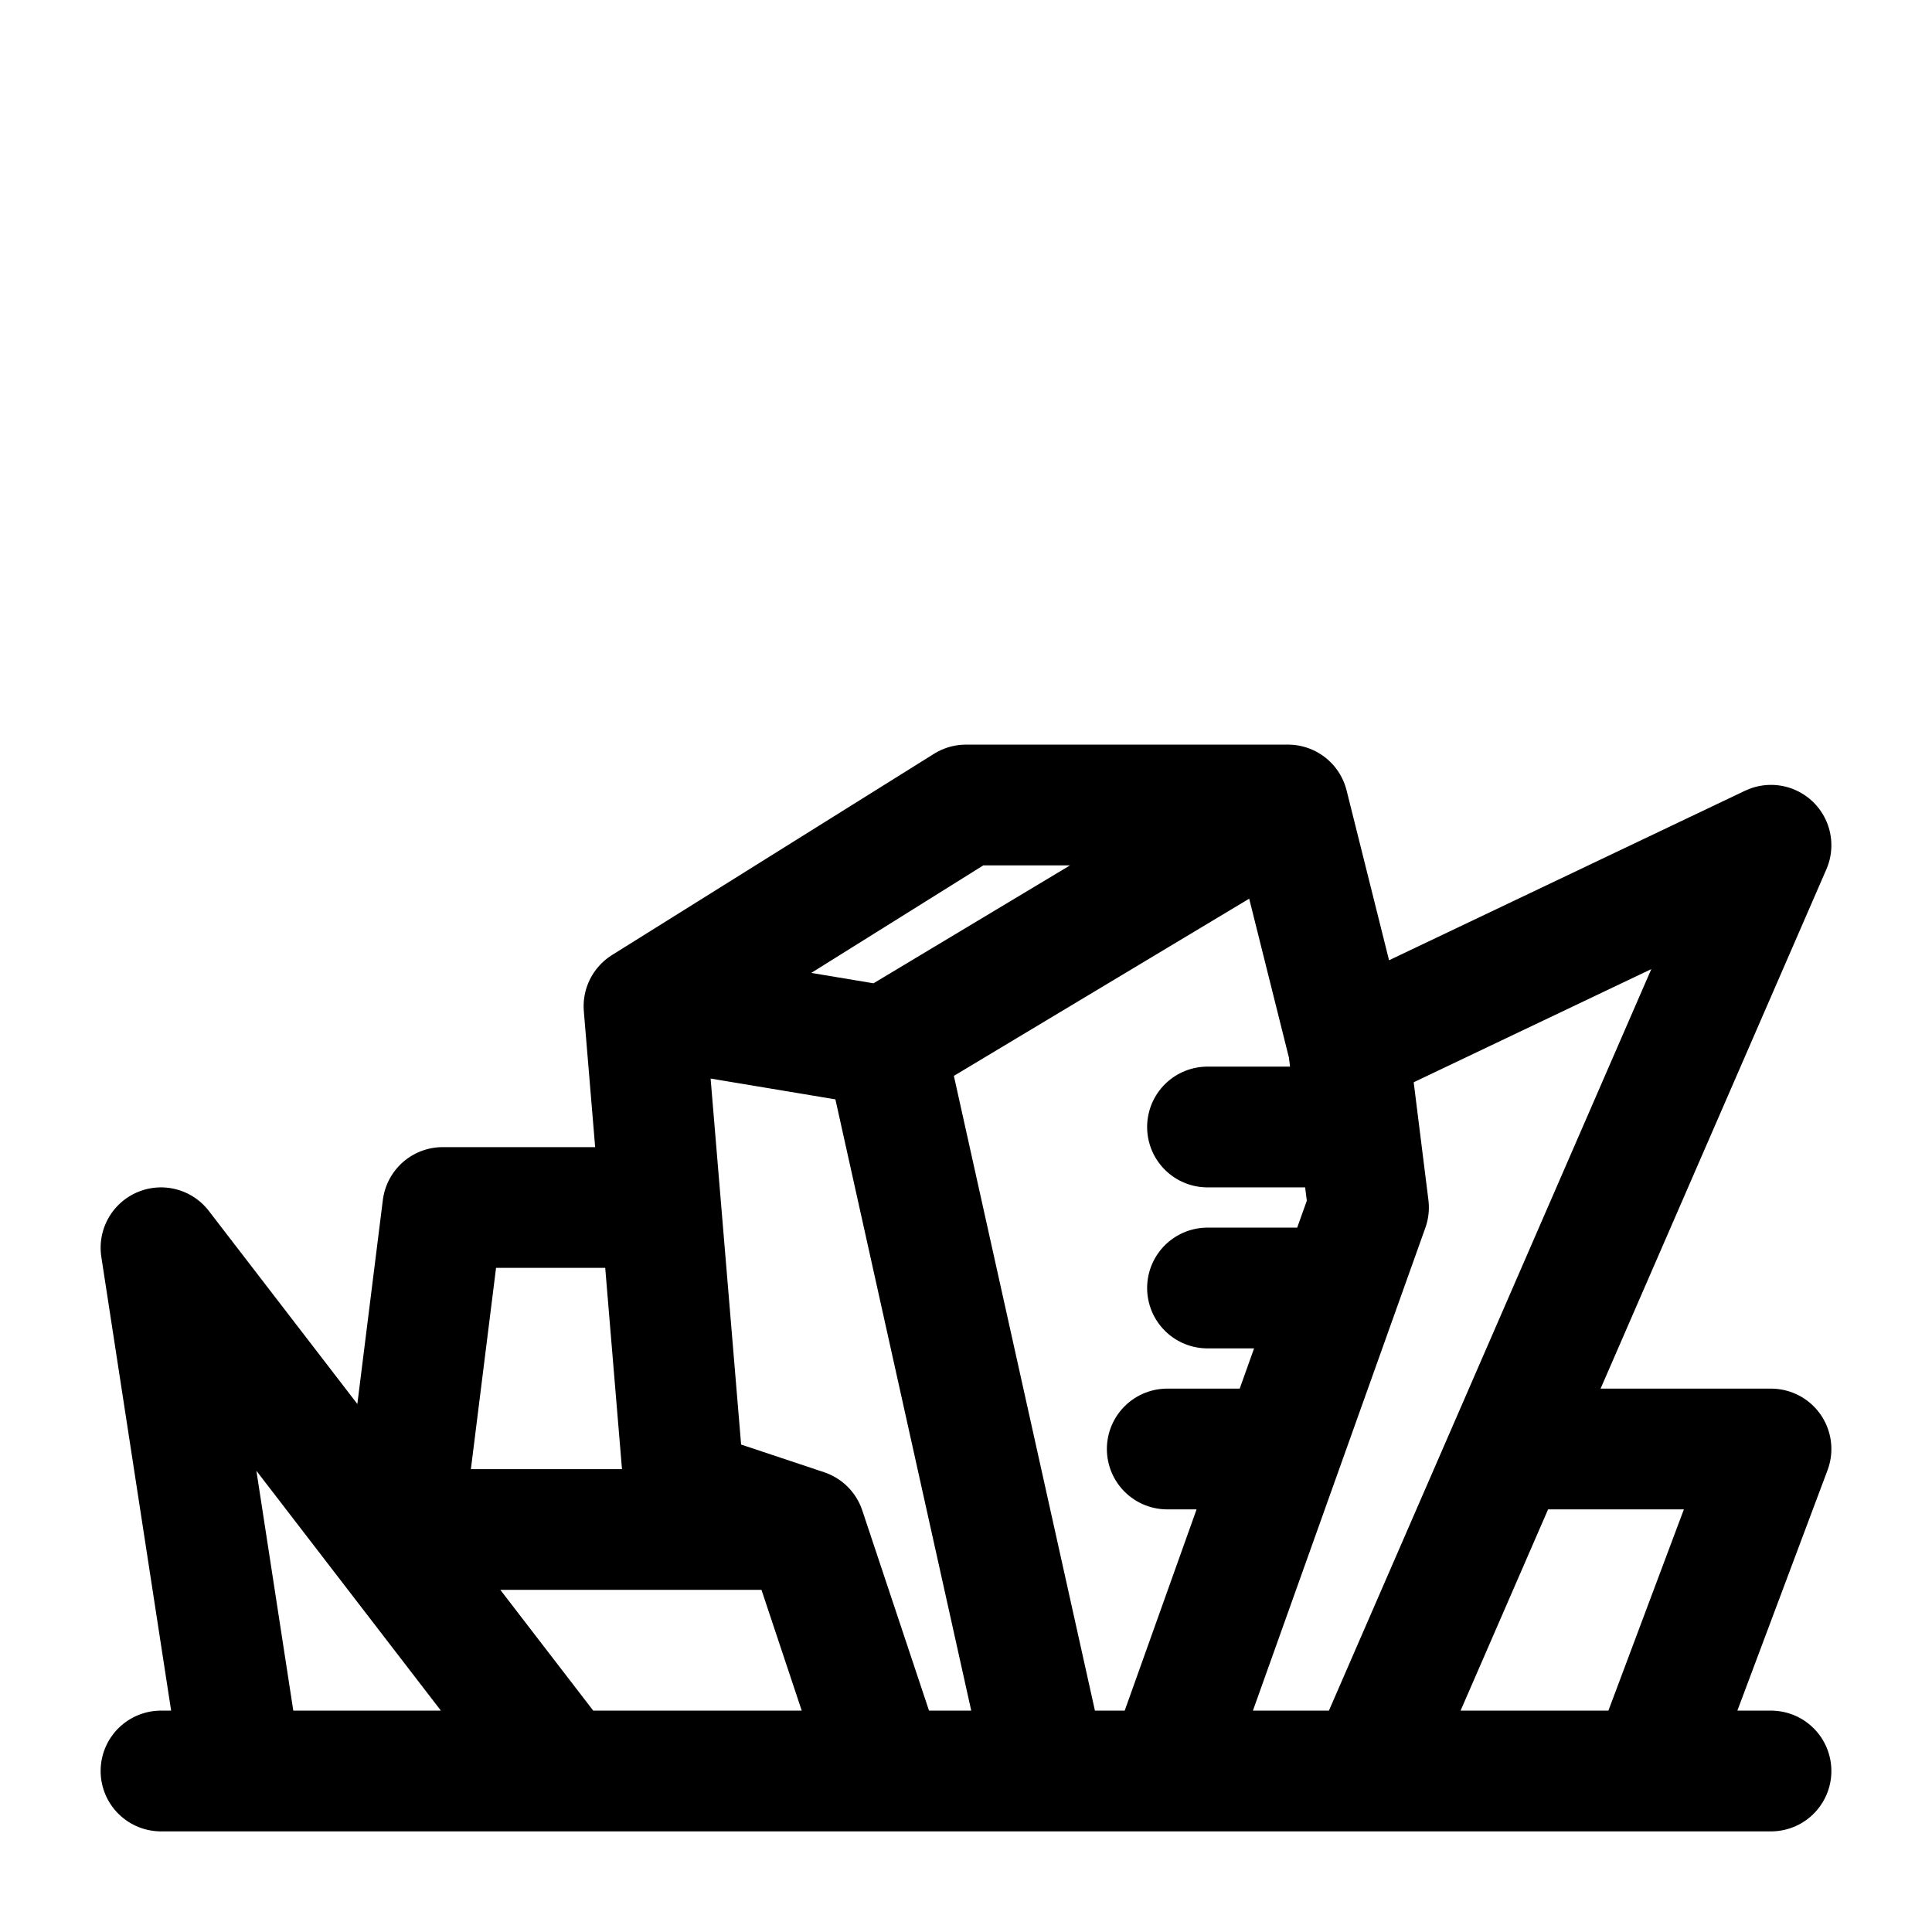 <svg width="24" height="24" viewBox="0 0 24 24" fill="none" xmlns="http://www.w3.org/2000/svg">
<path d="M2 22H22M11 13L13 22H14.5L17 15L16.75 13M11 13L16 10M11 13L8 12.5M16 10L16.75 13M16 10H12L8 12.5M16.75 13L22 10.5L17 22M20.5 22L22 18H19M8 12.5L8.5 18.5L10 19M10 19L11 22M10 19H5L5.5 15H8M3 22L2 15.5L7 22M16.5 14H15M16.5 16H15M15.5 18H14.5" stroke="black" stroke-width="1.5" stroke-linecap="round" stroke-linejoin="round"/>
</svg>
